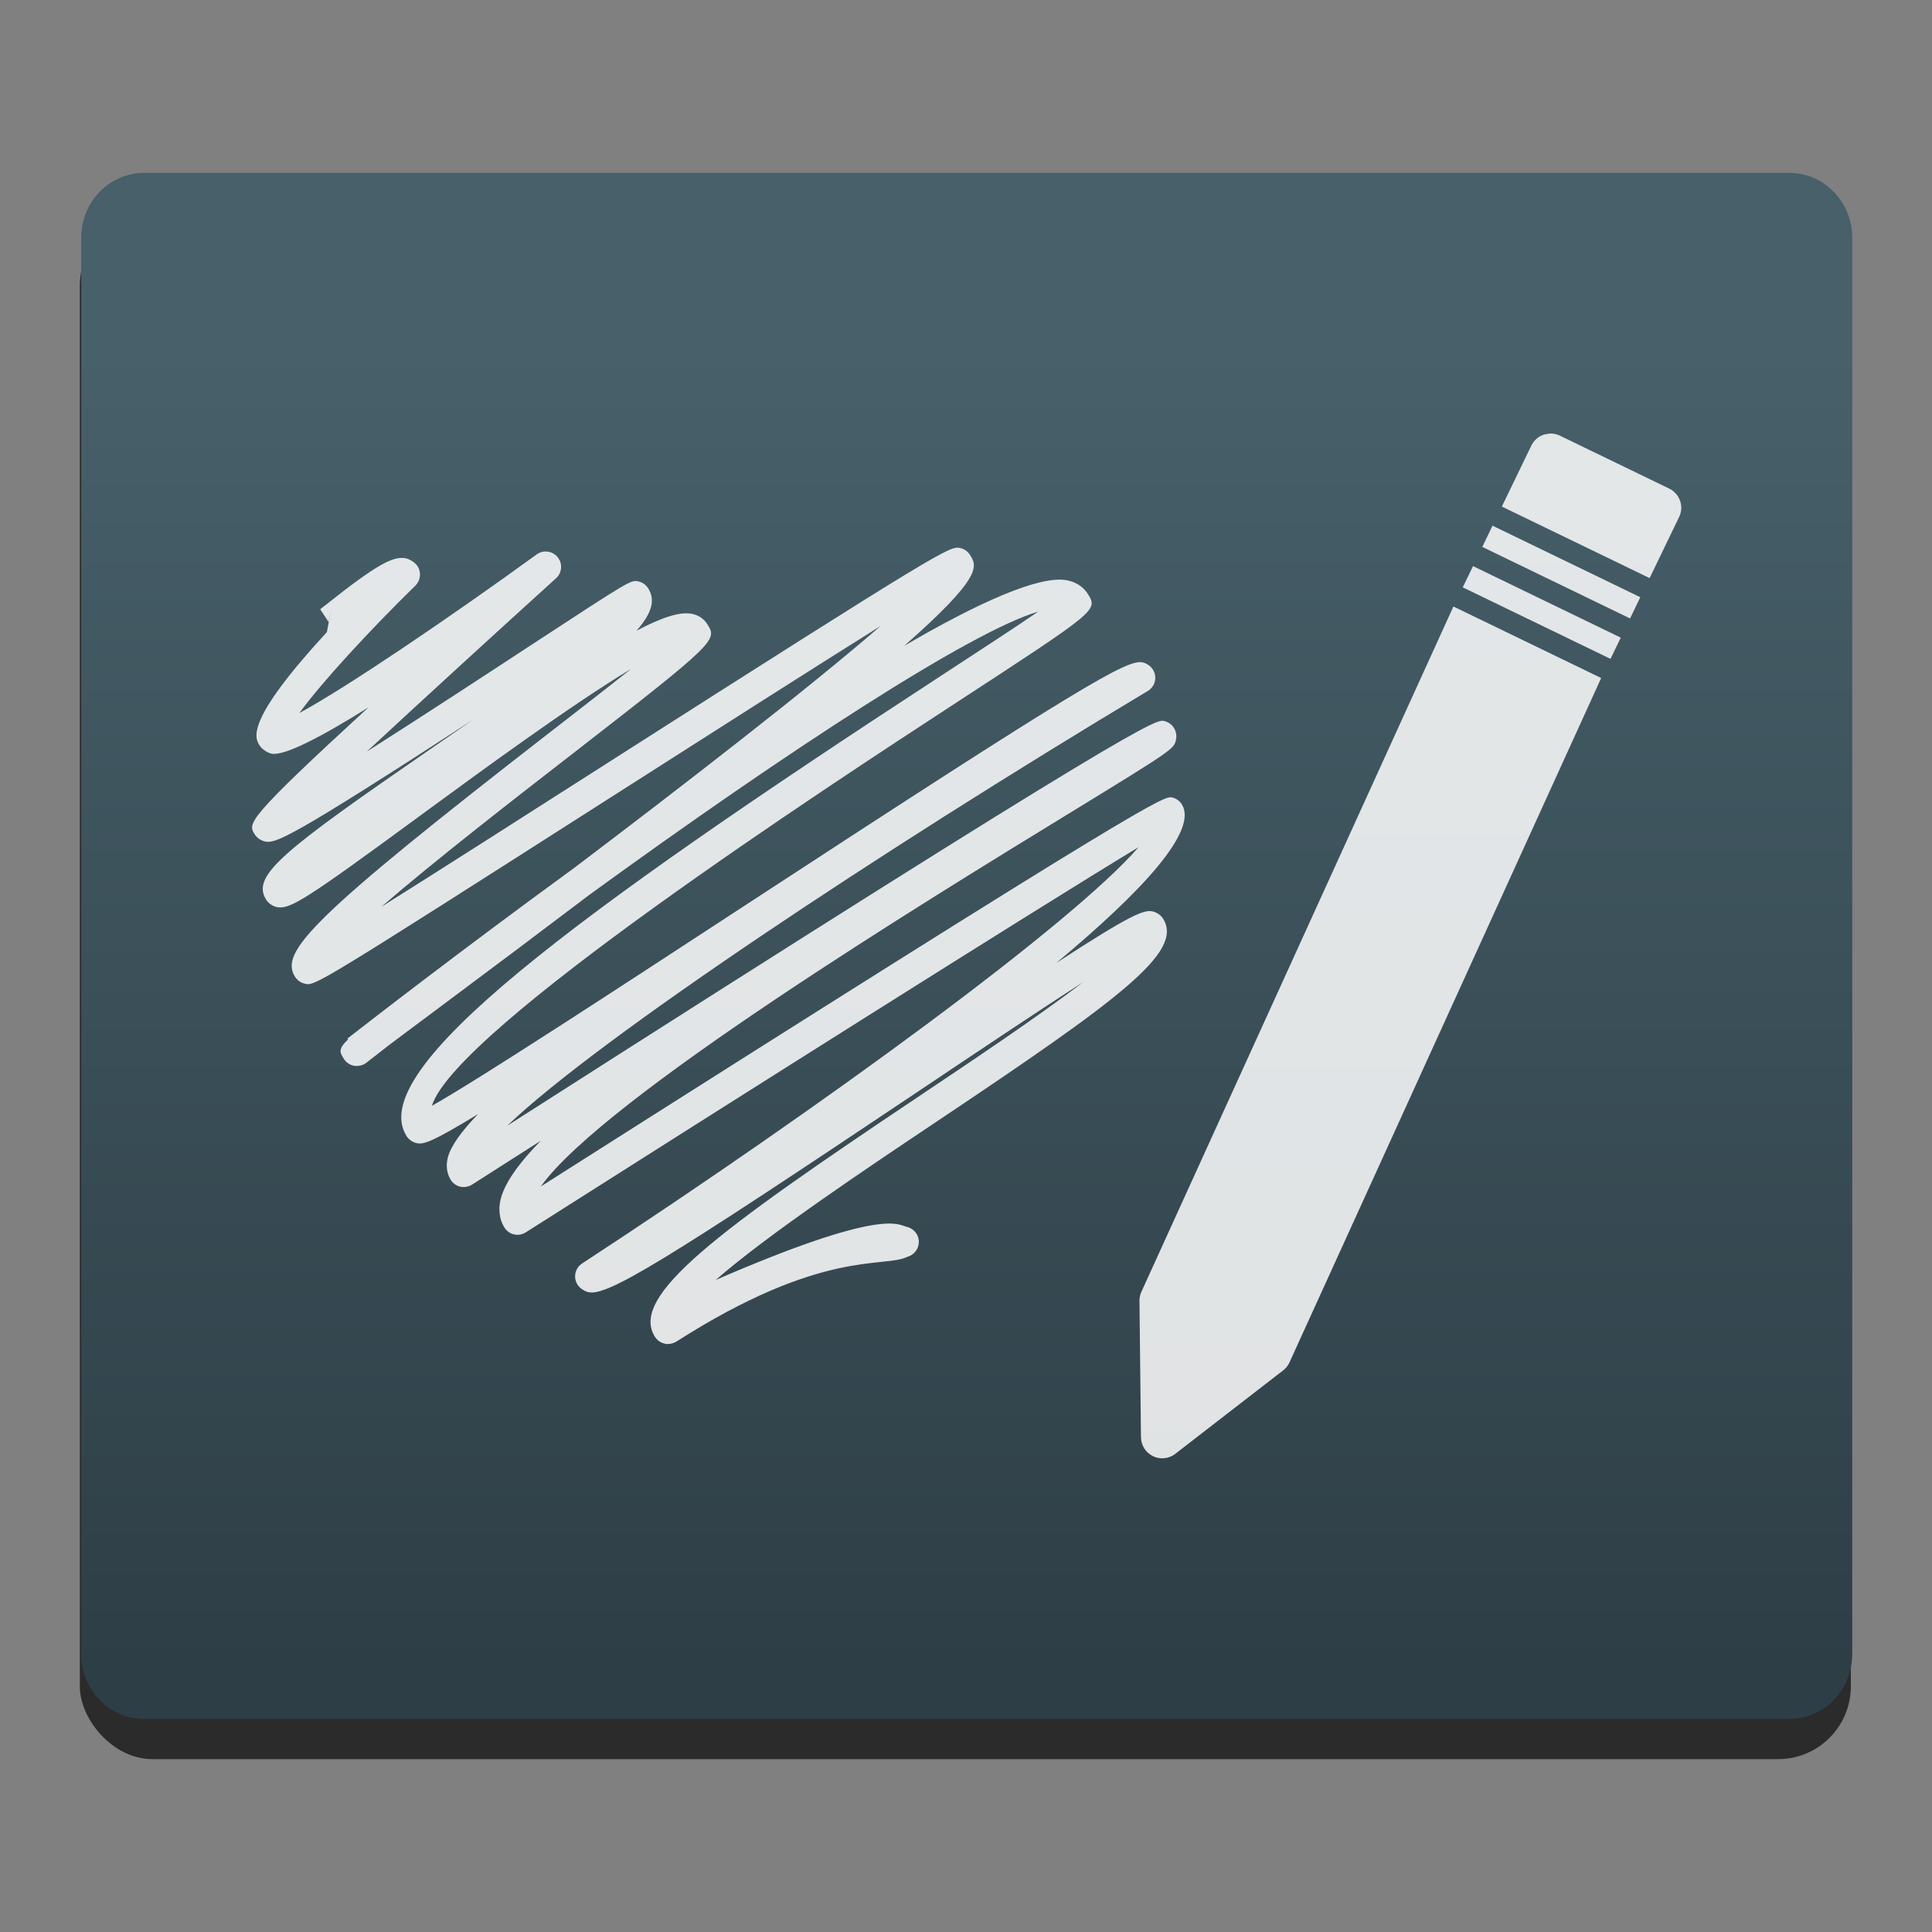 <svg height="48" width="48" xmlns="http://www.w3.org/2000/svg" xmlns:xlink="http://www.w3.org/1999/xlink"><rect width="100%" height="100%" fill="#808080" stroke="none"/><linearGradient id="a" gradientTransform="matrix(1 0 0 1.032 .014 -32.059)" gradientUnits="userSpaceOnUse" x1="17.288" x2="17.288" y1="1040.176" y2="1013.684"><stop offset="0" stop-color="#2e3e46"/><stop offset="1" stop-color="#47606a"/></linearGradient><g stroke-width="1.317" transform="matrix(1.2 0 0 1.2 3.177 -1208.208)"><rect fill-opacity=".667" height="32.008" ry="1.506" stroke-width="1.417" width="36.667" x="-.995" y="1011.253"/><path d="m.336 1010.42h34.063c.721 0 1.302.6 1.302 1.344v29.32c0 .745-.581 1.344-1.302 1.344h-34.063c-.721 0-1.302-.6-1.302-1.344v-29.32c0-.745.581-1.344 1.302-1.344z" fill="url(#a)" stroke-width="1.339"/><g fill="#fff" transform="translate(.014 -.189)"><path d="m11.167 1034.857c-.023 0-.047 0-.07-.01-.083-.019-.155-.071-.2-.142-.526-.842 1.255-2.16 5.445-4.963 1.121-.751 2.492-1.667 3.429-2.385-.949.612-2.228 1.468-3.418 2.266-5.29 3.543-6.44 4.244-6.832 4.159-.084-.018-.181-.084-.227-.158-.092-.146-.05-.34.095-.435 5.015-3.281 10.171-7.053 11.523-8.621-2.128 1.287-8.359 5.225-12.689 7.976-.072.045-.158.062-.241.042-.083-.018-.154-.07-.199-.141-.072-.115-.144-.31-.08-.583.079-.333.371-.743.83-1.214-.489.311-.966.616-1.421.907-.072.045-.158.06-.241.044-.083-.018-.155-.071-.2-.142-.057-.091-.114-.245-.062-.459.056-.23.277-.54.627-.903-.99.605-1.137.629-1.272.601-.083-.018-.163-.074-.209-.147-.858-1.372 3.407-4.532 11.065-9.528.782-.511 1.537-1.002 2.015-1.33-1.392.409-5.175 2.87-9.288 5.86-.942.714-1.994 1.503-3.167 2.378-.381.284-.735.547-.997.745-.154.119-.308.239-.461.359-.071.055-.163.074-.251.062-.088-.015-.167-.069-.214-.145-.083-.133-.123-.198.088-.402l-.013-.017c.485-.378 2.387-1.852 4.691-3.53 2.221-1.681 4.826-3.693 6.348-5.012-1.454.909-3.607 2.284-5.477 3.478-6.23 3.979-6.236 3.979-6.445 3.928-.083-.018-.156-.071-.202-.142-.321-.514.306-1.207 5.331-5.104.555-.43 1.145-.888 1.628-1.272-1.251.752-3.172 2.162-4.372 3.042-2.358 1.731-2.691 1.942-2.958 1.891-.087-.016-.18-.078-.227-.154-.31-.495.322-.997 3.4-3.117.273-.189.572-.395.879-.607-3.817 2.481-4.089 2.566-4.306 2.518-.083-.018-.166-.076-.211-.148-.142-.227-.185-.294 2.357-2.628-.976.612-1.737 1.006-2.003.96-.086-.016-.203-.094-.25-.168-.101-.161-.313-.501 1.391-2.35l.1-.52-.063.312-.175-.265c.018-.014.06-.047.12-.094 1.094-.871 1.4-1.002 1.642-.963.089.015.208.093.256.169.079.127.059.292-.047.398-.935.913-1.945 2.008-2.403 2.639.969-.526 3.051-1.933 4.914-3.284.137-.1.328-.074.434.057.107.131.092.323-.033.436-1.16 1.051-2.723 2.479-3.921 3.591 1.142-.726 2.505-1.618 3.443-2.233 2.03-1.328 2.027-1.325 2.184-1.292.083.018.156.071.202.143.146.235.09.499-.242.877.535-.282.904-.397 1.144-.35.137.026.251.103.321.214.207.33.219.35-2.812 2.701-1.164.902-2.817 2.184-3.935 3.151 1.214-.762 2.927-1.857 4.518-2.873 7.216-4.608 7.253-4.598 7.467-4.554.083.018.157.071.202.143.143.229.276.441-1.363 1.882 1.538-.899 2.788-1.457 3.355-1.36.25.044.381.18.447.285.21.337.21.337-2.691 2.229-2.666 1.739-10.411 6.792-10.89 8.369.964-.543 3.823-2.411 6.386-4.086 7.153-4.675 8.016-5.162 8.329-5.095.083.018.168.077.214.15.045.073.059.161.04.243-.02.083-.074.155-.146.198-5.616 3.368-11.403 7.221-13.263 9.002 13.247-8.471 13.444-8.418 13.601-8.379.083.018.158.071.203.144.045.072.06.162.041.246-.045.192-.046.196-2.257 1.55-2.962 1.813-9.59 5.871-10.893 7.697 12.772-8.117 12.902-8.084 13.071-8.055.083.019.156.071.201.143.339.542-.801 1.785-2.599 3.284 1.543-1.003 1.81-1.106 1.995-1.067.084.018.169.076.216.15.43.69-.876 1.651-4.721 4.223-1.398.936-3.465 2.318-4.541 3.257 3.514-1.524 3.789-1.131 3.955-1.099.082.018.156.071.201.142.094.149.048.344-.1.439-.029.017-.059.031-.091.04-.487.238-1.757-.178-4.781 1.755-.057.033-.116.049-.176.049z" fill-opacity=".852" stroke-width=".932"/><path d="m29.466 1016.005c-.057 0-.114.01-.169.024-.11.038-.202.118-.253.223l-.611 1.265 3.059 1.481.611-1.265c.106-.219.014-.482-.205-.588l-2.266-1.097c-.053-.025-.109-.039-.167-.043zm-1.226 1.908-.212.439 3.059 1.481.212-.439zm-.404.837-.213.439 3.059 1.481.213-.439zm-.406.836-6.455 14.177c-.03.062-.046.129-.045.198l.031 2.825c.002.168.098.318.248.391.107.052.229.058.337.02.044-.015.086-.037.124-.067l2.234-1.728c.054-.042.099-.095.128-.157l6.457-14.178z" fill-opacity=".851" stroke-width=".035"/></g></g></svg>